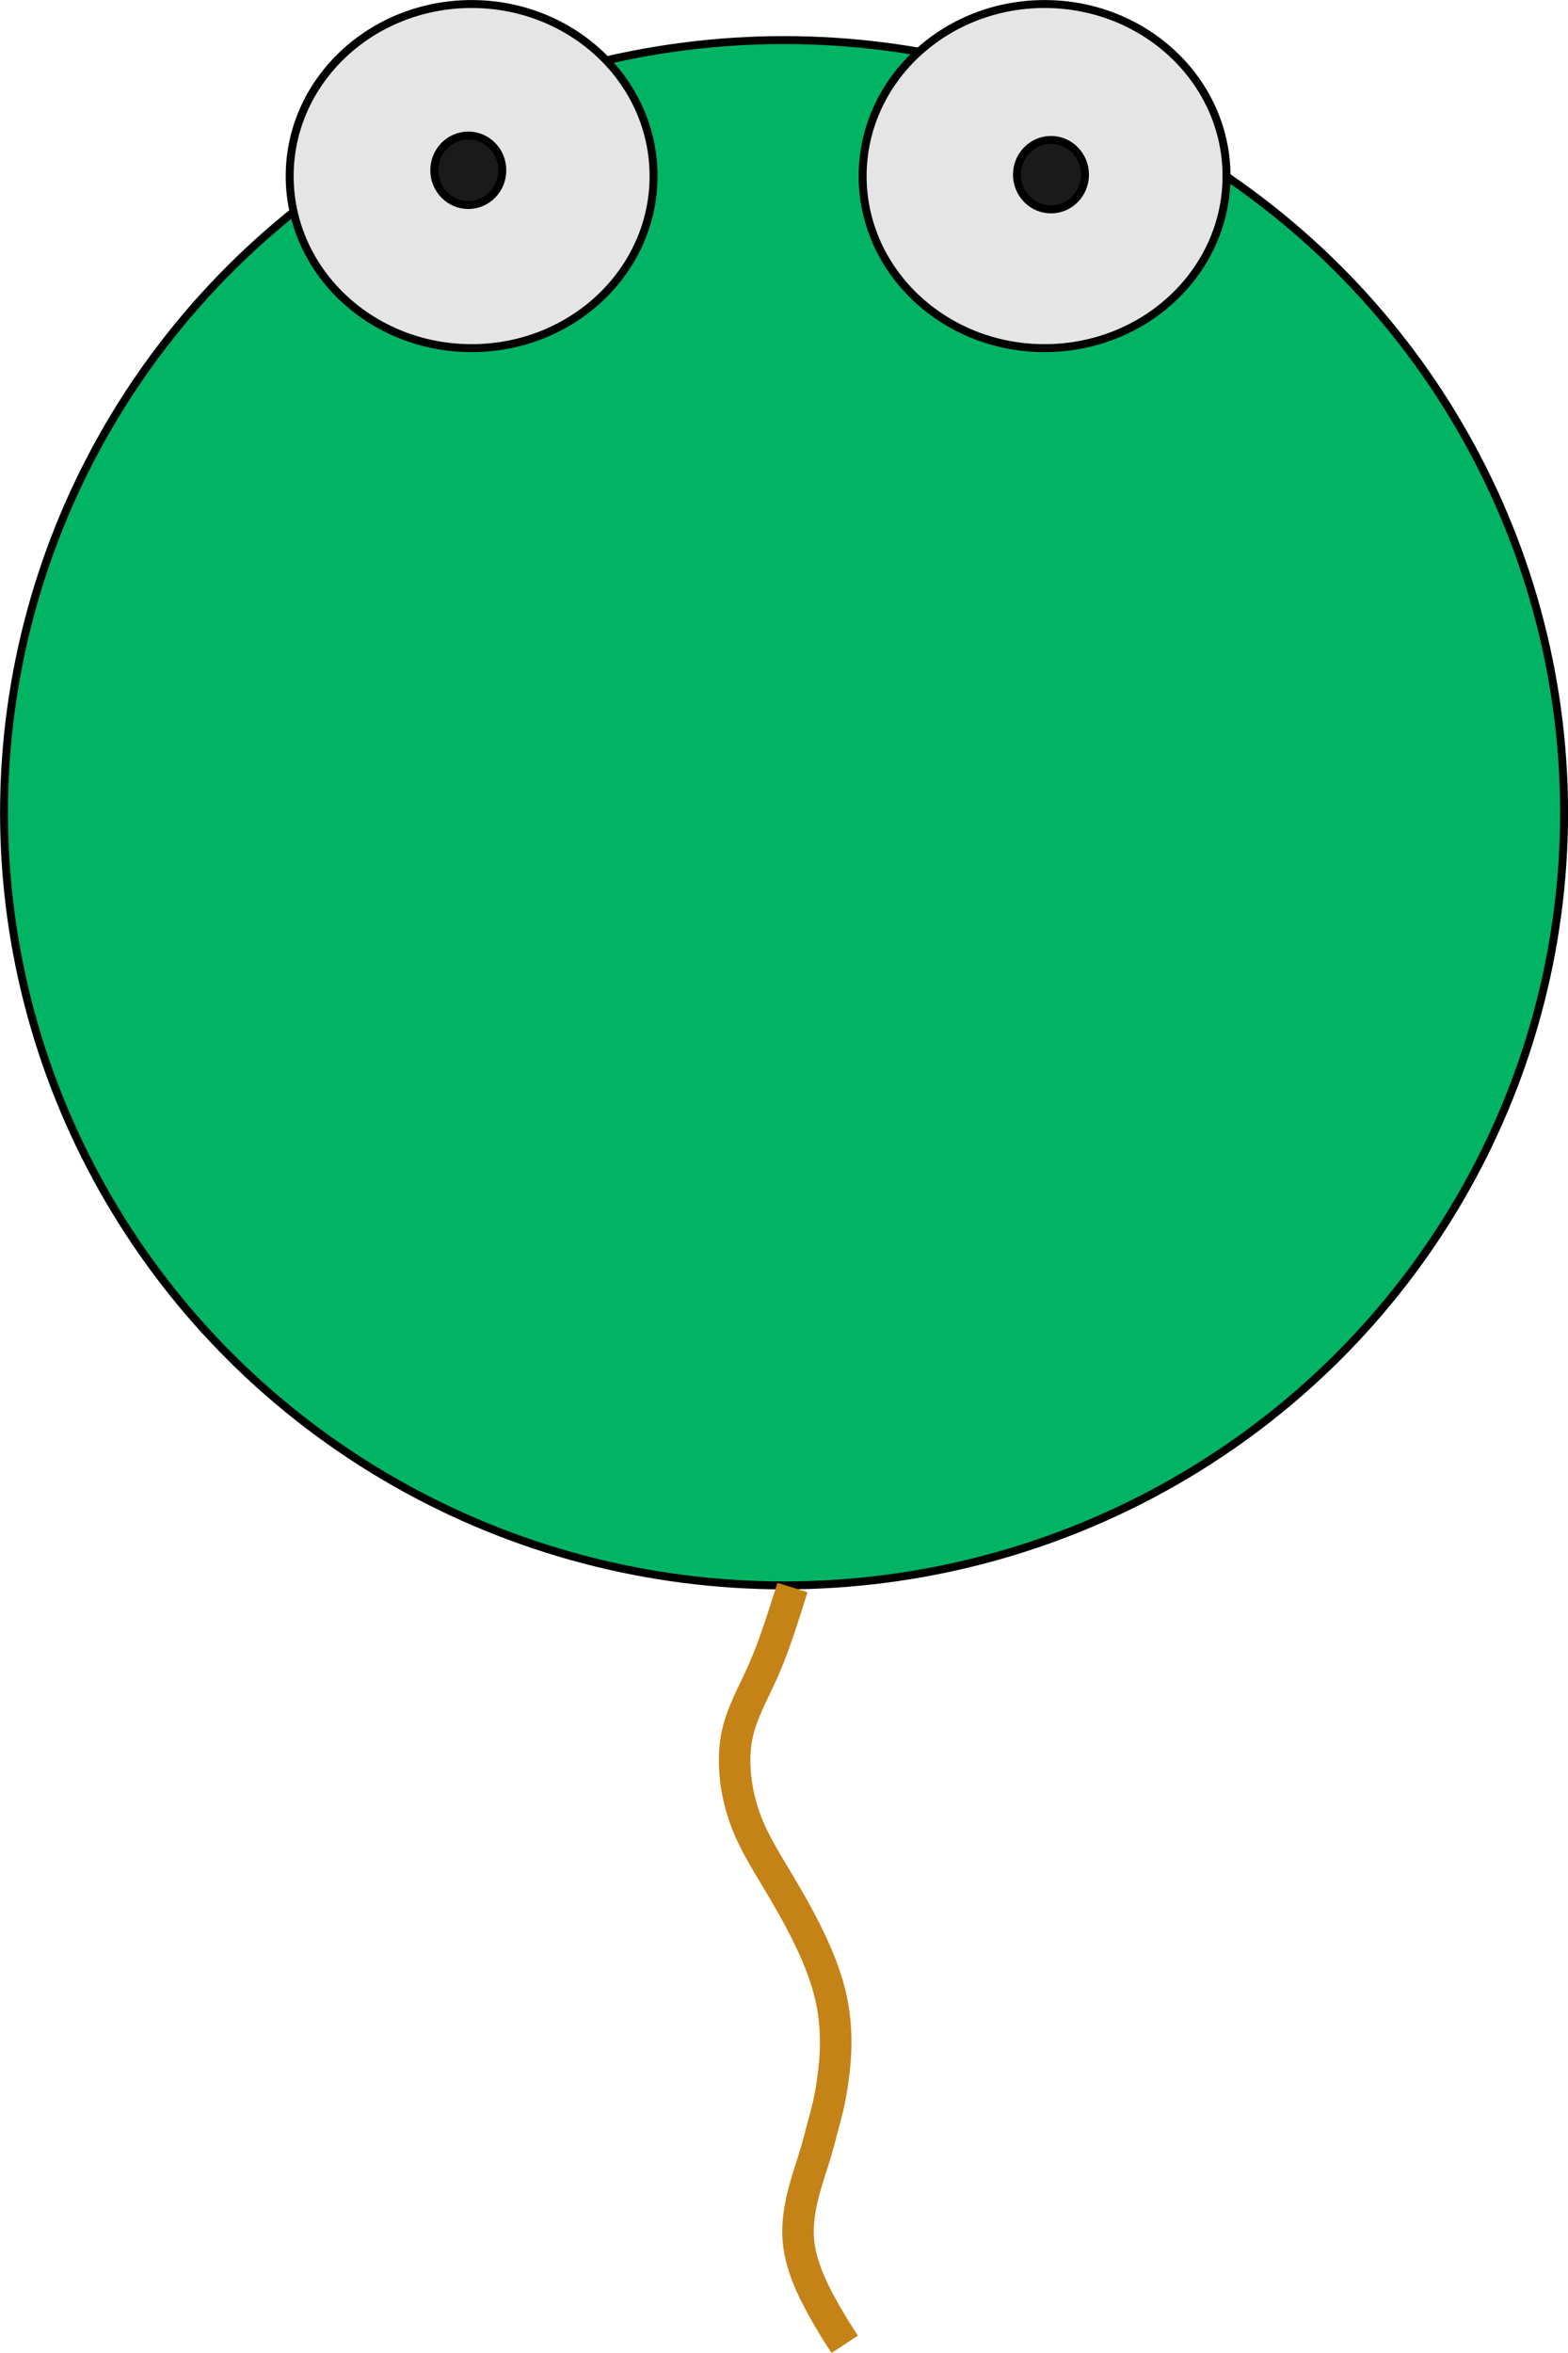 <?xml version="1.0" encoding="UTF-8" standalone="no"?>
<!-- Created with Inkscape (http://www.inkscape.org/) -->

<svg
   width="13.229mm"
   height="19.844mm"
   viewBox="0 0 13.229 19.844"
   version="1.1"
   id="svg7649"
   sodipodi:docname="prey.svg"
   inkscape:version="1.2.2 (b0a8486541, 2022-12-01)"
   xmlns:inkscape="http://www.inkscape.org/namespaces/inkscape"
   xmlns:sodipodi="http://sodipodi.sourceforge.net/DTD/sodipodi-0.dtd"
   xmlns="http://www.w3.org/2000/svg"
   xmlns:svg="http://www.w3.org/2000/svg">
  <sodipodi:namedview
     id="namedview7651"
     pagecolor="#505050"
     bordercolor="#eeeeee"
     borderopacity="1"
     inkscape:showpageshadow="0"
     inkscape:pageopacity="0"
     inkscape:pagecheckerboard="0"
     inkscape:deskcolor="#505050"
     inkscape:document-units="mm"
     showgrid="false"
     inkscape:zoom="7.2517332"
     inkscape:cx="17.375157"
     inkscape:cy="106.25046"
     inkscape:window-width="3840"
     inkscape:window-height="2051"
     inkscape:window-x="1920"
     inkscape:window-y="0"
     inkscape:window-maximized="1"
     inkscape:current-layer="layer1" />
  <defs
     id="defs7646">
    <inkscape:path-effect
       effect="bspline"
       id="path-effect9964"
       is_visible="true"
       lpeversion="1"
       weight="33.333"
       steps="2"
       helper_size="0"
       apply_no_weight="true"
       apply_with_weight="true"
       only_selected="false" />
  </defs>
  <g
     inkscape:label="Layer 1"
     inkscape:groupmode="layer"
     id="layer1"
     transform="translate(-53.672,-70)">
    <ellipse
       style="fill:#00b464;fill-opacity:1;stroke:#000000;stroke-width:0.067;stroke-dasharray:none;stroke-opacity:1"
       id="path8431"
       cx="60.287"
       cy="76.854"
       rx="6.581"
       ry="6.516" />
    <ellipse
       style="fill:#e5e5e5;fill-opacity:1;stroke:#000000;stroke-width:0.067;stroke-dasharray:none;stroke-opacity:1"
       id="path8967"
       cx="57.651"
       cy="71.485"
       rx="1.535"
       ry="1.451" />
    <ellipse
       style="fill:#e5e5e5;fill-opacity:1;stroke:#000000;stroke-width:0.067;stroke-dasharray:none;stroke-opacity:1"
       id="path8967-5"
       cx="62.485"
       cy="71.485"
       rx="1.535"
       ry="1.451" />
    <ellipse
       style="fill:#1a1a1a;fill-opacity:1;stroke:#000000;stroke-width:0.067;stroke-dasharray:none;stroke-opacity:1"
       id="path9053"
       cx="57.623"
       cy="71.436"
       rx="0.287"
       ry="0.293" />
    <ellipse
       style="fill:#1a1a1a;fill-opacity:1;stroke:#000000;stroke-width:0.067;stroke-dasharray:none;stroke-opacity:1"
       id="path9053-3"
       cx="62.539"
       cy="71.473"
       rx="0.287"
       ry="0.293"
       inkscape:transform-center-x="4.8801719"
       inkscape:transform-center-y="-0.25014971" />
    <path
       style="fill:none;fill-opacity:1;stroke:#c58217;stroke-width:0.266;stroke-dasharray:none;stroke-opacity:1"
       d="m 60.358,83.388 c -0.077,0.244 -0.153,0.487 -0.243,0.693 -0.09,0.205 -0.193,0.373 -0.23,0.581 -0.036,0.208 -0.006,0.457 0.073,0.675 0.079,0.218 0.207,0.405 0.349,0.65 0.143,0.245 0.301,0.549 0.369,0.831 0.069,0.283 0.048,0.545 0.022,0.726 -0.025,0.181 -0.055,0.282 -0.079,0.371 -0.024,0.09 -0.042,0.169 -0.092,0.328 -0.051,0.159 -0.134,0.398 -0.121,0.625 0.013,0.227 0.121,0.441 0.203,0.589 0.081,0.148 0.136,0.231 0.19,0.313"
       id="path9962"
       inkscape:path-effect="#path-effect9964"
       inkscape:original-d="m 60.357718,83.387517 c -0.07629,0.243971 -0.152783,0.487526 -0.229686,0.730849 -0.102816,0.167543 -0.205954,0.334868 -0.309465,0.501817 0.03058,0.249348 0.06055,0.498266 0.09019,0.746847 0.128041,0.187455 0.255745,0.374533 0.383047,0.561364 0.158416,0.303914 0.316436,0.607284 0.474095,0.910667 -0.02067,0.262189 -0.04132,0.524104 -0.06245,0.78547 -0.02927,0.10102 -0.0591,0.201548 -0.0892,0.301696 -0.01753,0.07933 -0.03568,0.158601 -0.05376,0.237352 -0.08277,0.239423 -0.16609,0.478498 -0.249667,0.717133 0.108787,0.214483 0.217232,0.4287 0.32531,0.642535 0.05472,0.08272 0.109262,0.165202 0.163362,0.24737" />
  </g>
</svg>

